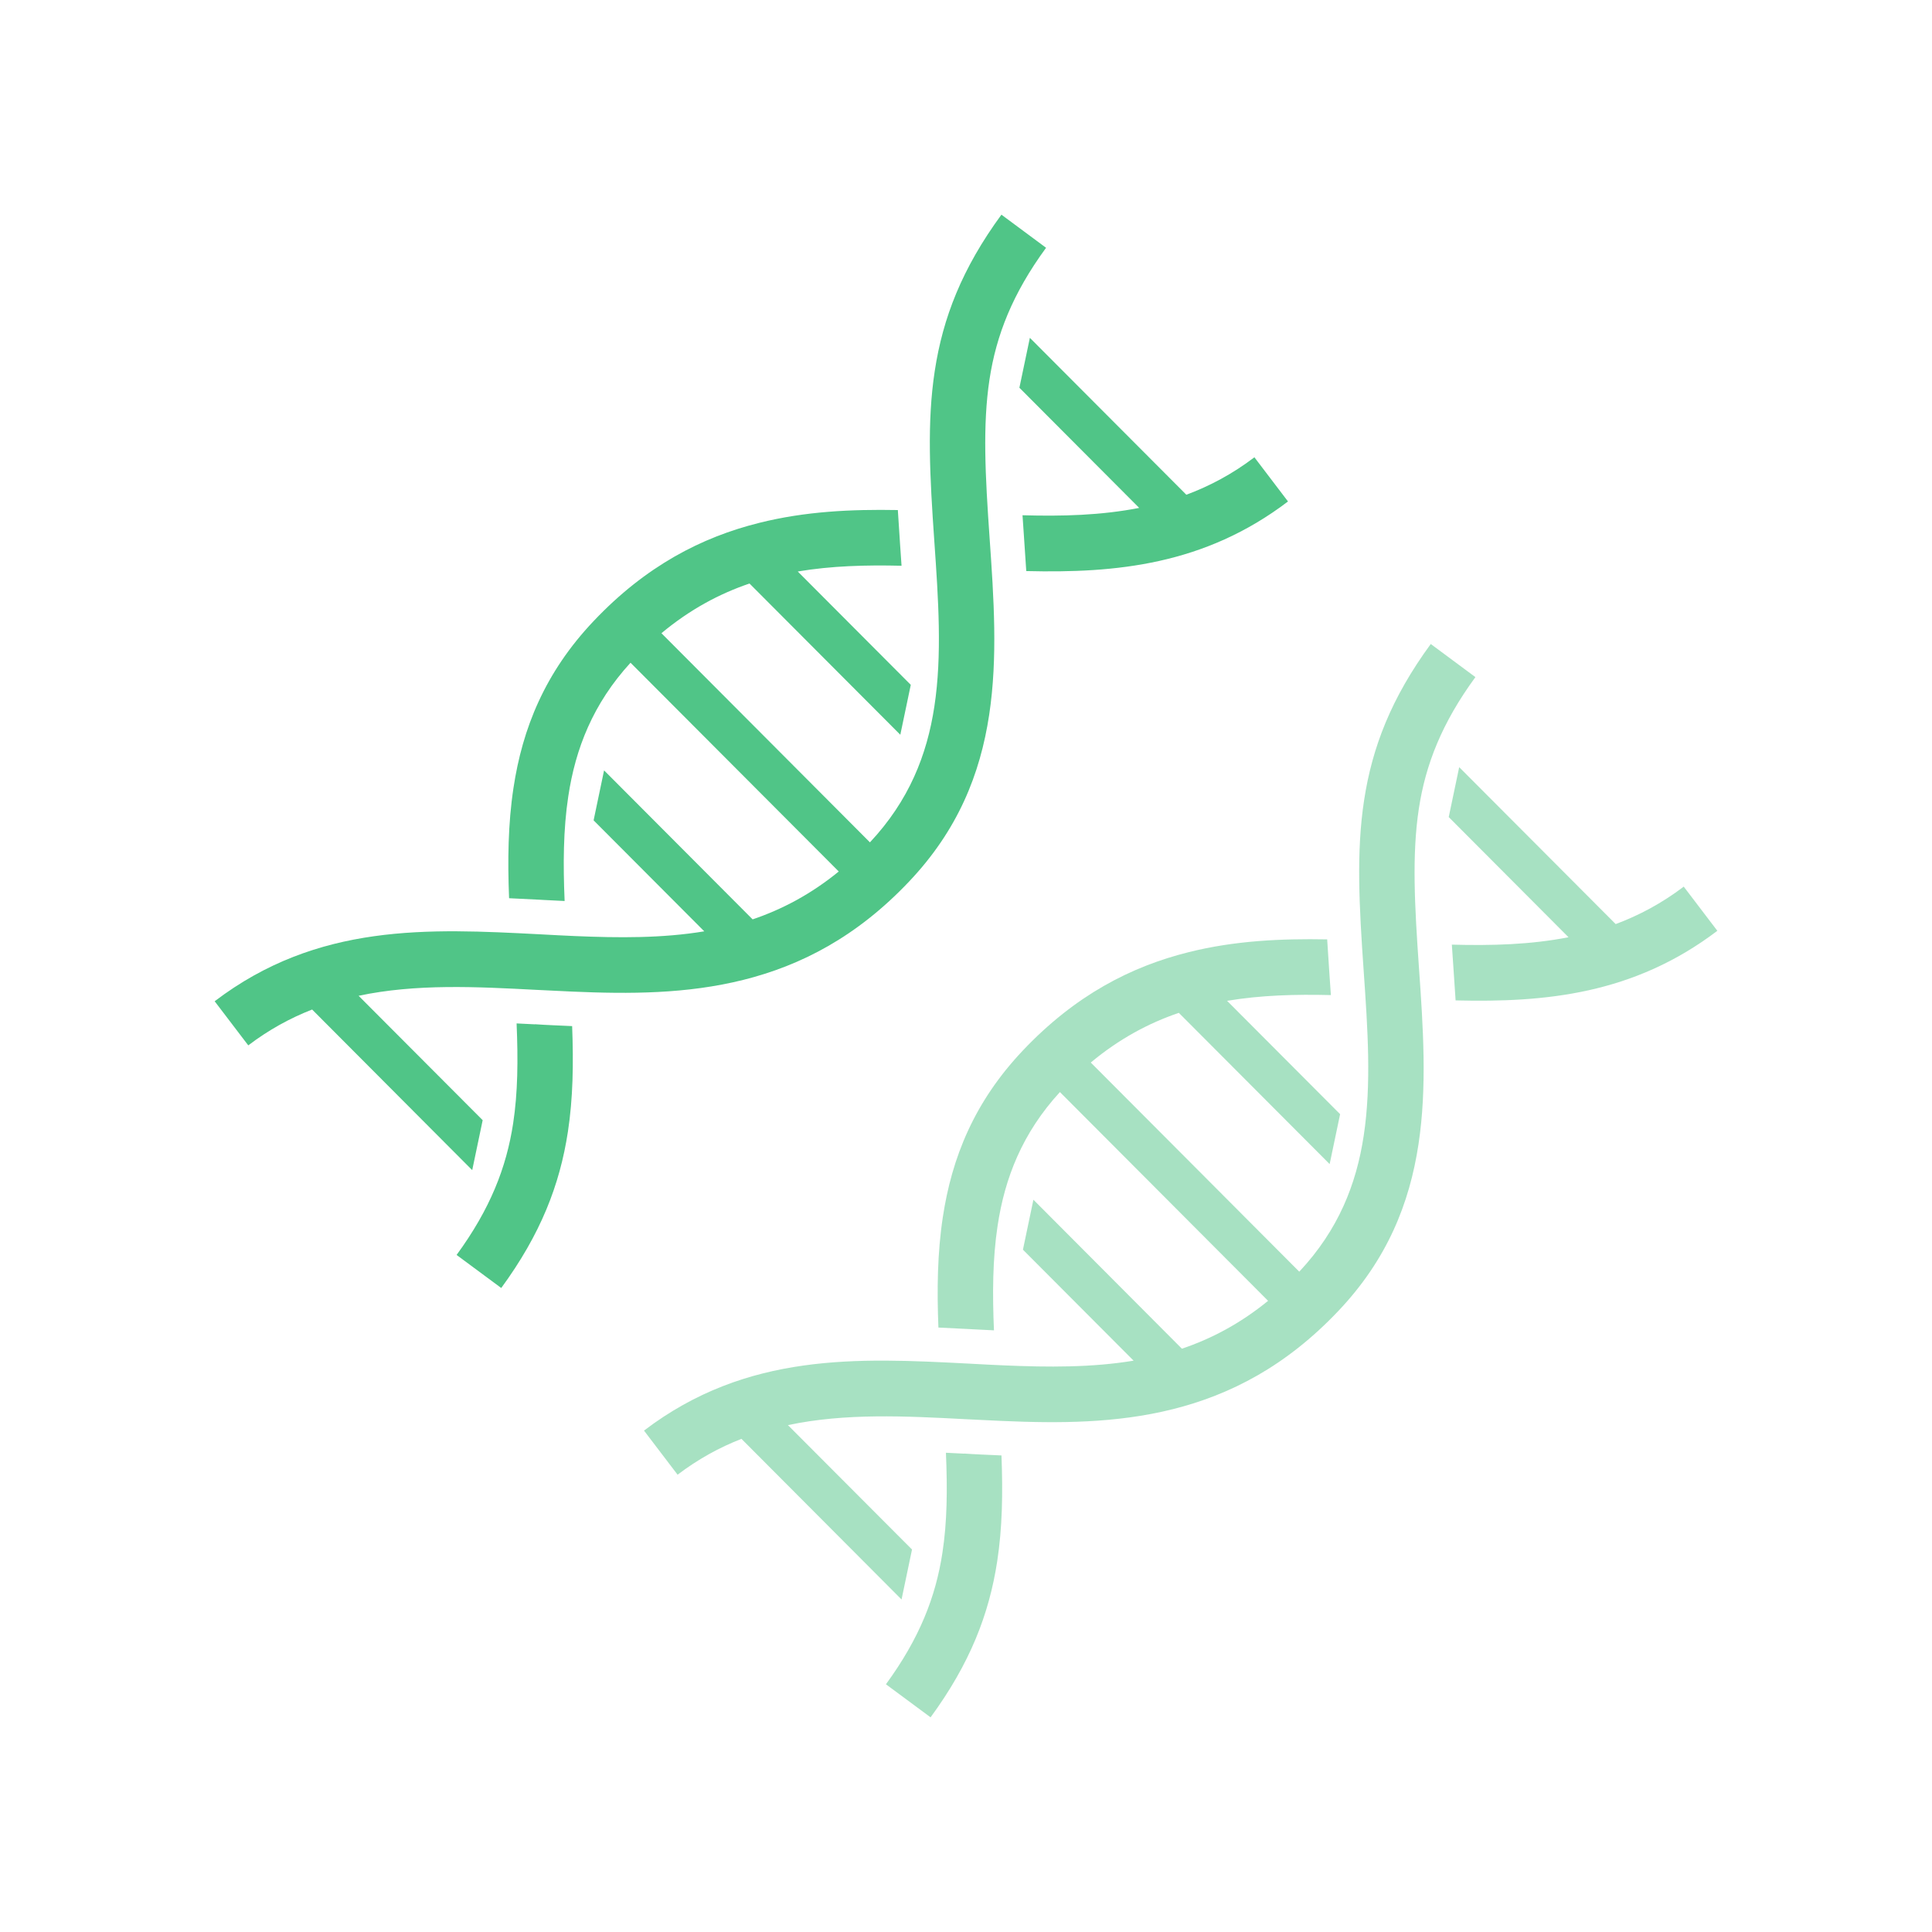 <svg width="36" height="36" viewBox="0 0 36 36" fill="none" xmlns="http://www.w3.org/2000/svg">
<path d="M8.508 23.384C9.133 22.529 9.436 21.757 9.562 20.931C9.649 20.36 9.655 19.752 9.626 19.07L9.967 19.087V19.085C10.19 19.101 10.417 19.108 10.64 19.119L10.661 19.12C10.688 19.826 10.677 20.466 10.582 21.089C10.431 22.078 10.075 22.996 9.34 24L8.508 23.384ZM6.682 18.555L8.994 20.873L8.799 21.804L5.816 18.811C5.407 18.971 5.009 19.188 4.626 19.479L4 18.657C5.921 17.195 7.986 17.302 10.055 17.409C10.289 17.422 10.522 17.434 10.71 17.442C11.529 17.477 12.342 17.484 13.123 17.354L11.061 15.286L11.256 14.355L14.024 17.131C14.573 16.945 15.11 16.663 15.629 16.239L11.749 12.349C11.049 13.113 10.723 13.95 10.589 14.839C10.495 15.458 10.492 16.112 10.521 16.789L10.124 16.769C10.101 16.767 10.079 16.765 10.055 16.765C9.865 16.756 9.676 16.746 9.486 16.737C9.458 16.038 9.466 15.352 9.568 14.681C9.735 13.575 10.152 12.531 11.063 11.571C12.034 10.546 13.073 10.01 14.15 9.742C15.005 9.528 15.866 9.488 16.73 9.504C16.742 9.708 16.756 9.918 16.771 10.135C16.781 10.271 16.79 10.407 16.799 10.542C16.142 10.526 15.493 10.543 14.865 10.649L16.971 12.761L16.776 13.691L13.966 10.873C13.404 11.064 12.855 11.357 12.325 11.799L16.21 15.696C16.938 14.919 17.274 14.068 17.411 13.161C17.556 12.207 17.485 11.166 17.41 10.089C17.325 8.872 17.271 7.87 17.418 6.911C17.569 5.922 17.925 5.004 18.66 4L19.492 4.617C18.867 5.472 18.564 6.244 18.438 7.069C18.308 7.925 18.359 8.866 18.439 10.014C18.519 11.153 18.593 12.253 18.432 13.319C18.265 14.425 17.848 15.469 16.937 16.429C15.966 17.454 14.927 17.99 13.85 18.259C12.796 18.522 11.732 18.523 10.667 18.477C10.415 18.466 10.208 18.456 10.001 18.445C8.875 18.386 7.751 18.328 6.682 18.555ZM21.227 9.464L18.995 7.225L19.19 6.295L22.106 9.219C22.542 9.056 22.966 8.831 23.374 8.521L24 9.344C22.444 10.527 20.794 10.682 19.123 10.641C19.109 10.418 19.093 10.194 19.078 9.968C19.069 9.843 19.061 9.721 19.053 9.601C19.791 9.622 20.521 9.603 21.227 9.464Z" fill="#50C587"/>
<path d="M16.508 31.384C17.133 30.529 17.436 29.757 17.561 28.931C17.649 28.36 17.655 27.752 17.626 27.07L17.967 27.087V27.085C18.19 27.101 18.417 27.108 18.64 27.119L18.661 27.12C18.688 27.826 18.677 28.466 18.582 29.089C18.431 30.078 18.075 30.996 17.34 32L16.508 31.384ZM14.682 26.555L16.994 28.873L16.799 29.804L13.816 26.811C13.406 26.971 13.009 27.188 12.626 27.479L12 26.657C13.921 25.195 15.986 25.302 18.055 25.409C18.289 25.422 18.522 25.434 18.71 25.442C19.529 25.477 20.342 25.484 21.123 25.354L19.061 23.286L19.256 22.355L22.023 25.131C22.573 24.945 23.11 24.663 23.629 24.239L19.75 20.349C19.049 21.113 18.723 21.95 18.589 22.839C18.495 23.458 18.492 24.112 18.521 24.789L18.124 24.769C18.101 24.767 18.079 24.765 18.055 24.765C17.866 24.756 17.676 24.746 17.486 24.737C17.458 24.038 17.466 23.352 17.568 22.681C17.735 21.575 18.152 20.531 19.063 19.571C20.034 18.546 21.073 18.01 22.15 17.742C23.005 17.528 23.866 17.488 24.73 17.504C24.742 17.708 24.756 17.918 24.771 18.135C24.781 18.271 24.79 18.407 24.799 18.542C24.142 18.526 23.493 18.543 22.865 18.649L24.971 20.761L24.776 21.691L21.966 18.873C21.404 19.064 20.855 19.357 20.325 19.799L24.21 23.696C24.938 22.919 25.274 22.067 25.411 21.161C25.556 20.206 25.485 19.166 25.41 18.089C25.325 16.872 25.271 15.87 25.418 14.911C25.569 13.922 25.925 13.004 26.66 12L27.492 12.617C26.867 13.472 26.564 14.244 26.438 15.069C26.308 15.925 26.359 16.866 26.439 18.014C26.519 19.153 26.593 20.253 26.432 21.319C26.265 22.425 25.848 23.469 24.937 24.429C23.966 25.454 22.927 25.99 21.85 26.259C20.796 26.522 19.732 26.523 18.667 26.477C18.415 26.466 18.208 26.456 18.001 26.445C16.875 26.386 15.751 26.328 14.682 26.555ZM29.227 17.464L26.995 15.225L27.19 14.295L30.106 17.219C30.542 17.056 30.966 16.831 31.374 16.521L32 17.344C30.444 18.527 28.794 18.682 27.123 18.641C27.109 18.418 27.093 18.194 27.078 17.968C27.069 17.843 27.061 17.721 27.053 17.602C27.791 17.622 28.521 17.603 29.227 17.464Z" fill="#50C587" fill-opacity="0.5"/>
</svg>
